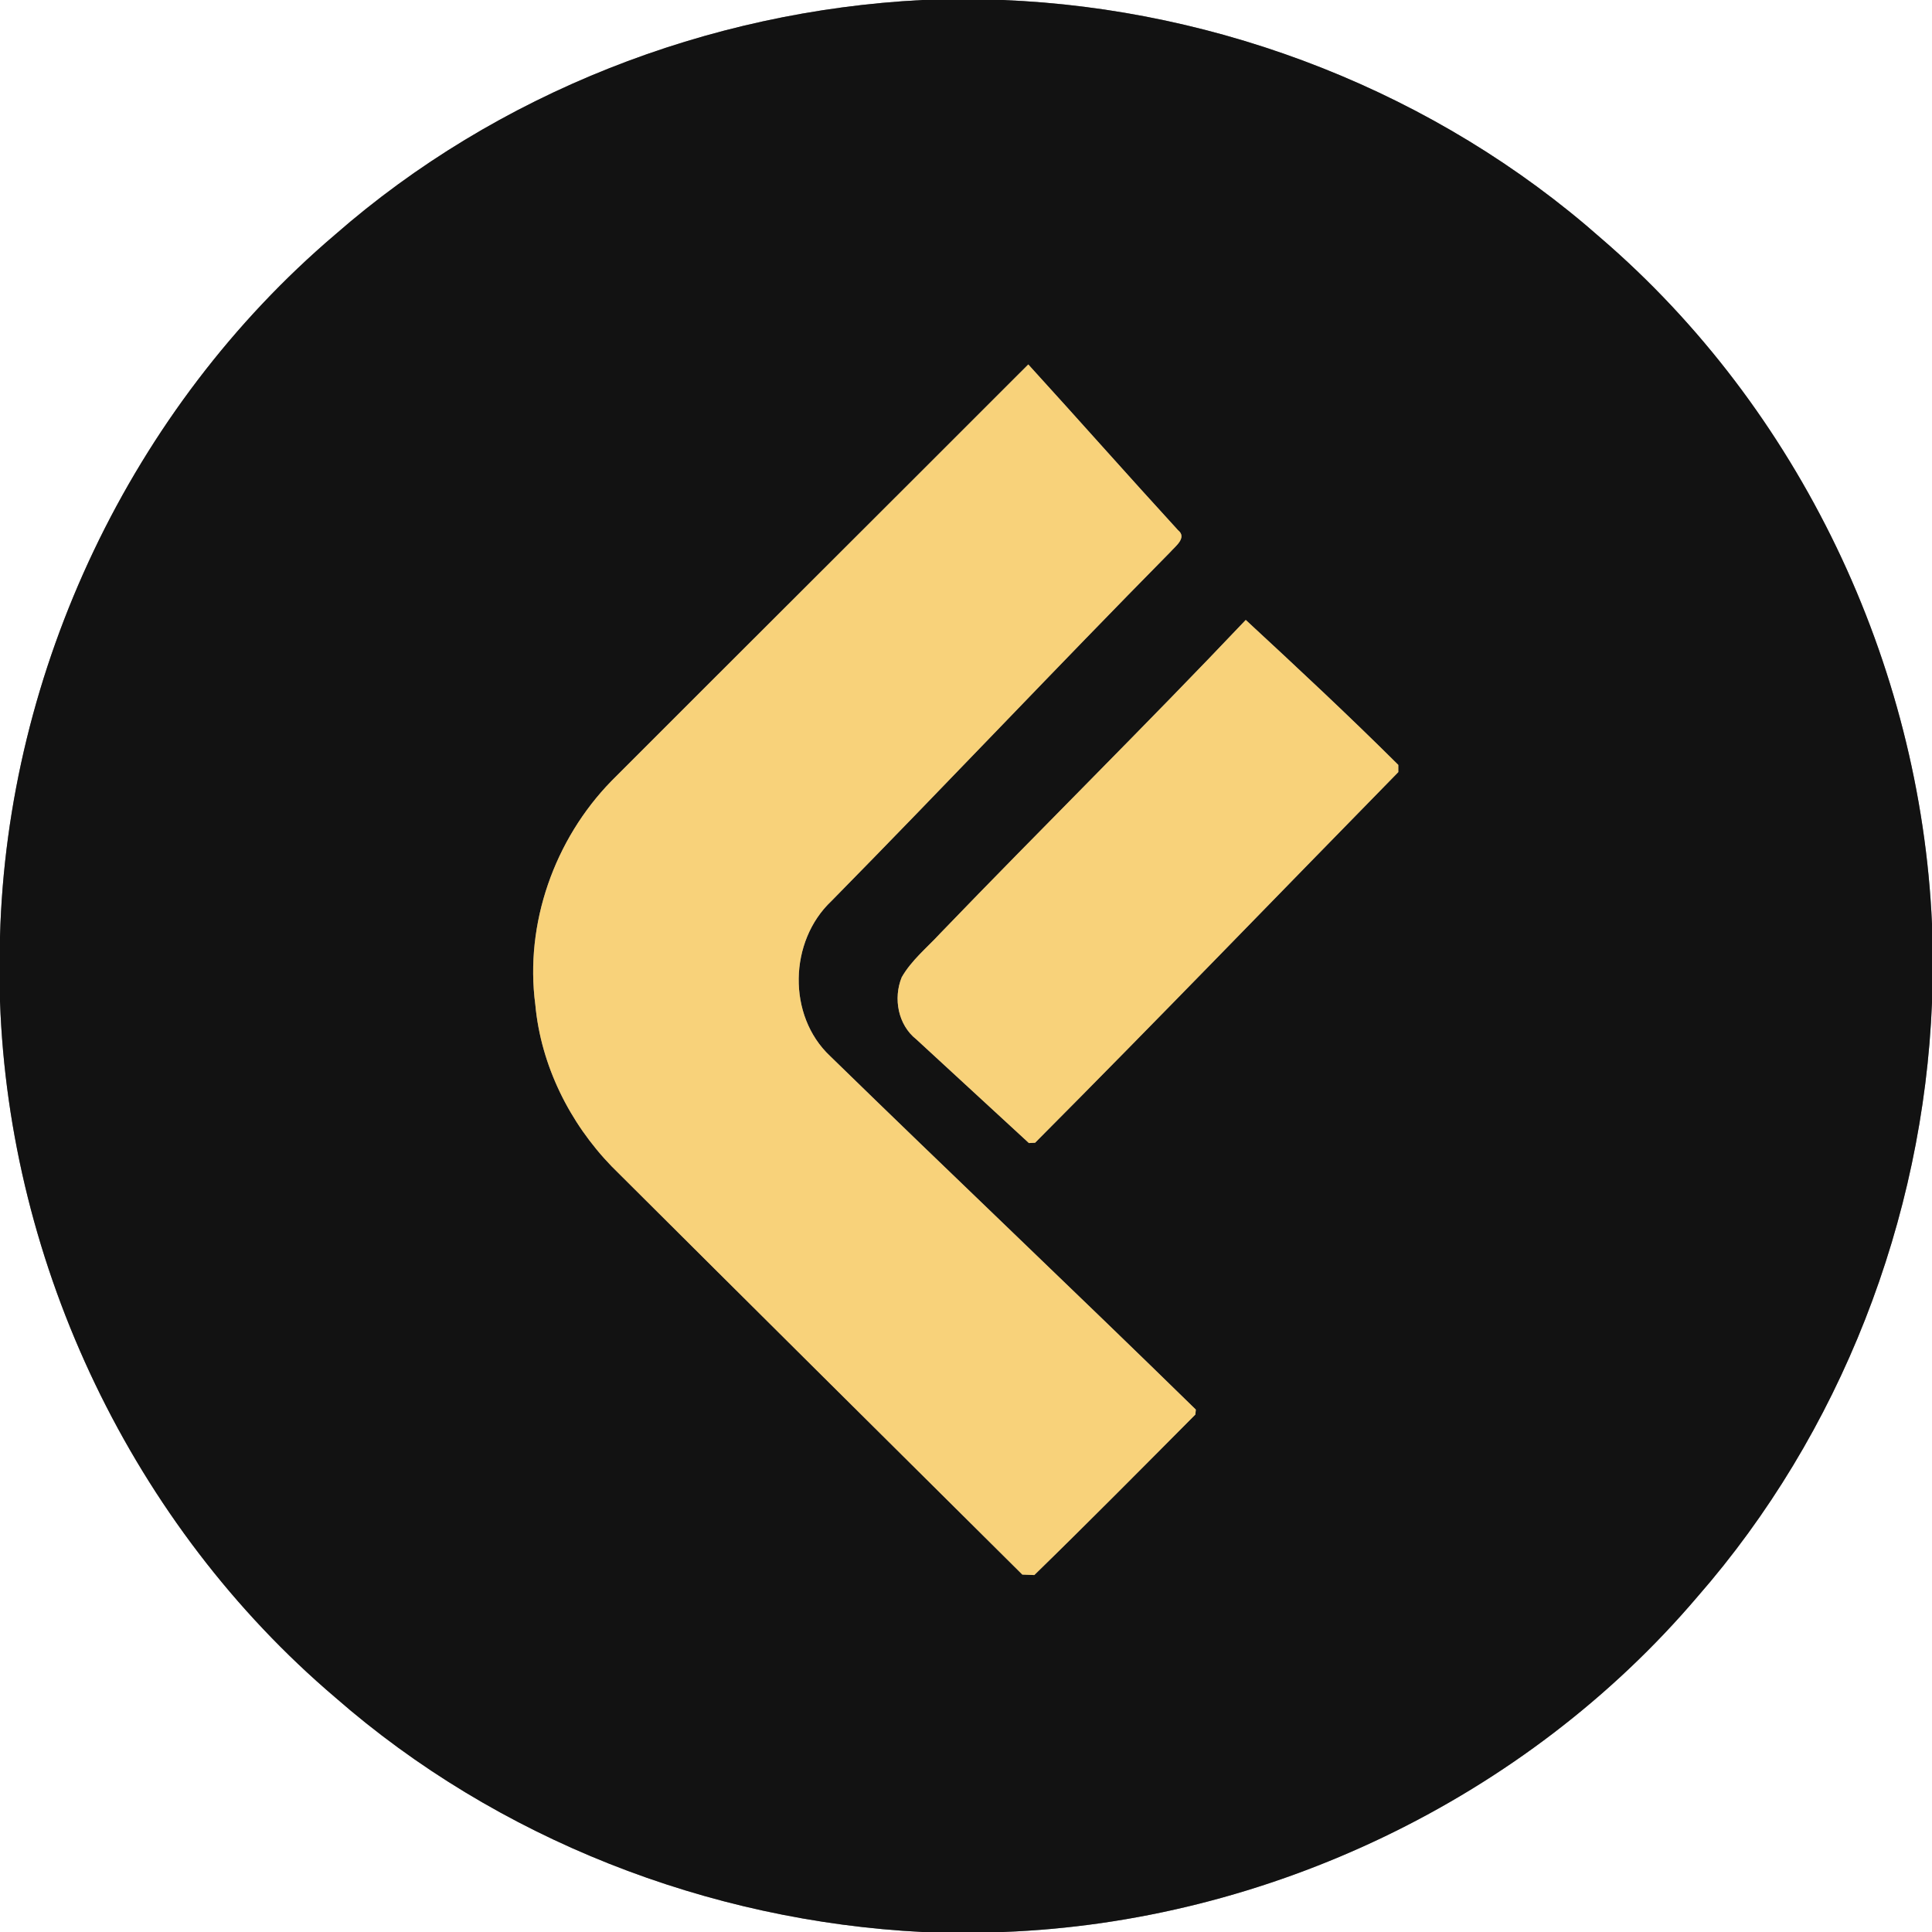 <?xml version="1.0" encoding="UTF-8" ?>
<!DOCTYPE svg PUBLIC "-//W3C//DTD SVG 1.1//EN" "http://www.w3.org/Graphics/SVG/1.1/DTD/svg11.dtd">
<svg width="250pt" height="250pt" viewBox="0 0 250 250" version="1.1" xmlns="http://www.w3.org/2000/svg">
<rect x="0" y="0" width="250" height="250" fill="#808080" stroke="none"/>
<g id="#ffffffff">
<path fill="#ffffff" opacity="1.00" d=" M 0.00 0.00 L 119.36 0.00 C 91.59 1.41 64.29 12.05 43.33 30.39 C 17.00 52.81 0.93 86.65 0.00 121.21 L 0.00 0.00 Z" />
<path fill="#ffffff" opacity="1.00" d=" M 129.74 0.00 L 250.00 0.00 L 250.00 119.55 C 248.49 85.79 232.81 52.87 207.15 30.81 C 185.89 12.04 158.04 1.14 129.74 0.00 Z" />
<path fill="#ffffff" opacity="1.00" d=" M 0.00 129.55 C 1.20 163.85 17.19 197.37 43.36 219.63 C 64.32 237.96 91.62 248.60 119.38 250.00 L 0.00 250.00 L 0.00 129.55 Z" />
<path fill="#ffffff" opacity="1.00" d=" M 219.64 206.63 C 238.15 185.45 248.87 157.80 250.00 129.74 L 250.00 250.00 L 129.79 250.00 C 164.01 248.71 197.43 232.74 219.64 206.63 Z" />
</g>
<g id="#121212ff">
<path fill="#121212" opacity="1.00" d=" M 119.36 0.00 L 129.74 0.00 C 158.04 1.14 185.89 12.04 207.15 30.81 C 232.81 52.87 248.49 85.79 250.00 119.55 L 250.00 129.74 C 248.87 157.80 238.15 185.45 219.64 206.63 C 197.43 232.74 164.01 248.71 129.79 250.00 L 119.38 250.00 C 91.62 248.60 64.32 237.96 43.36 219.63 C 17.19 197.37 1.20 163.85 0.00 129.55 L 0.00 121.21 C 0.93 86.65 17.00 52.81 43.33 30.39 C 64.29 12.05 91.59 1.41 119.36 0.00 M 79.13 101.05 C 71.76 108.59 67.88 119.51 69.27 130.00 C 69.99 137.85 73.70 145.30 79.15 150.93 C 96.84 168.56 114.57 186.16 132.29 203.75 C 132.68 203.76 133.45 203.79 133.84 203.81 C 140.86 196.97 147.77 189.99 154.68 183.04 L 154.74 182.40 C 139.06 167.06 123.12 151.97 107.41 136.65 C 101.85 131.42 102.09 121.77 107.59 116.59 C 122.30 101.64 136.70 86.37 151.43 71.44 C 152.06 70.71 153.66 69.57 152.43 68.60 C 145.93 61.50 139.55 54.28 133.06 47.16 C 115.10 65.14 97.09 83.07 79.13 101.05 M 121.68 120.76 C 119.97 122.62 117.94 124.25 116.68 126.46 C 115.57 129.19 116.20 132.62 118.57 134.49 C 123.42 138.96 128.28 143.44 133.14 147.91 L 133.94 147.87 C 149.73 132.01 165.28 115.89 180.94 99.91 L 180.94 98.98 C 174.51 92.58 167.86 86.38 161.20 80.22 C 148.21 93.92 134.77 107.17 121.68 120.76 Z" />
</g>
<g id="#f8d27aff">
<path fill="#f8d27a" opacity="1.00" d=" M 79.13 101.05 C 97.09 83.07 115.10 65.14 133.06 47.16 C 139.55 54.28 145.93 61.50 152.43 68.60 C 153.66 69.57 152.06 70.71 151.43 71.44 C 136.70 86.37 122.30 101.64 107.59 116.59 C 102.09 121.77 101.85 131.42 107.41 136.65 C 123.12 151.97 139.06 167.06 154.74 182.40 L 154.68 183.04 C 147.77 189.99 140.86 196.97 133.84 203.81 C 133.45 203.79 132.68 203.76 132.29 203.75 C 114.57 186.16 96.84 168.56 79.15 150.93 C 73.70 145.30 69.99 137.85 69.27 130.00 C 67.88 119.51 71.76 108.59 79.13 101.05 Z" />
<path fill="#f8d27a" opacity="1.00" d=" M 121.68 120.76 C 134.77 107.17 148.21 93.92 161.20 80.22 C 167.86 86.38 174.51 92.58 180.94 98.98 L 180.94 99.91 C 165.28 115.89 149.73 132.01 133.94 147.87 L 133.14 147.91 C 128.28 143.44 123.42 138.96 118.57 134.49 C 116.20 132.62 115.57 129.19 116.68 126.46 C 117.94 124.25 119.97 122.62 121.68 120.76 Z" />
</g>
</svg>
